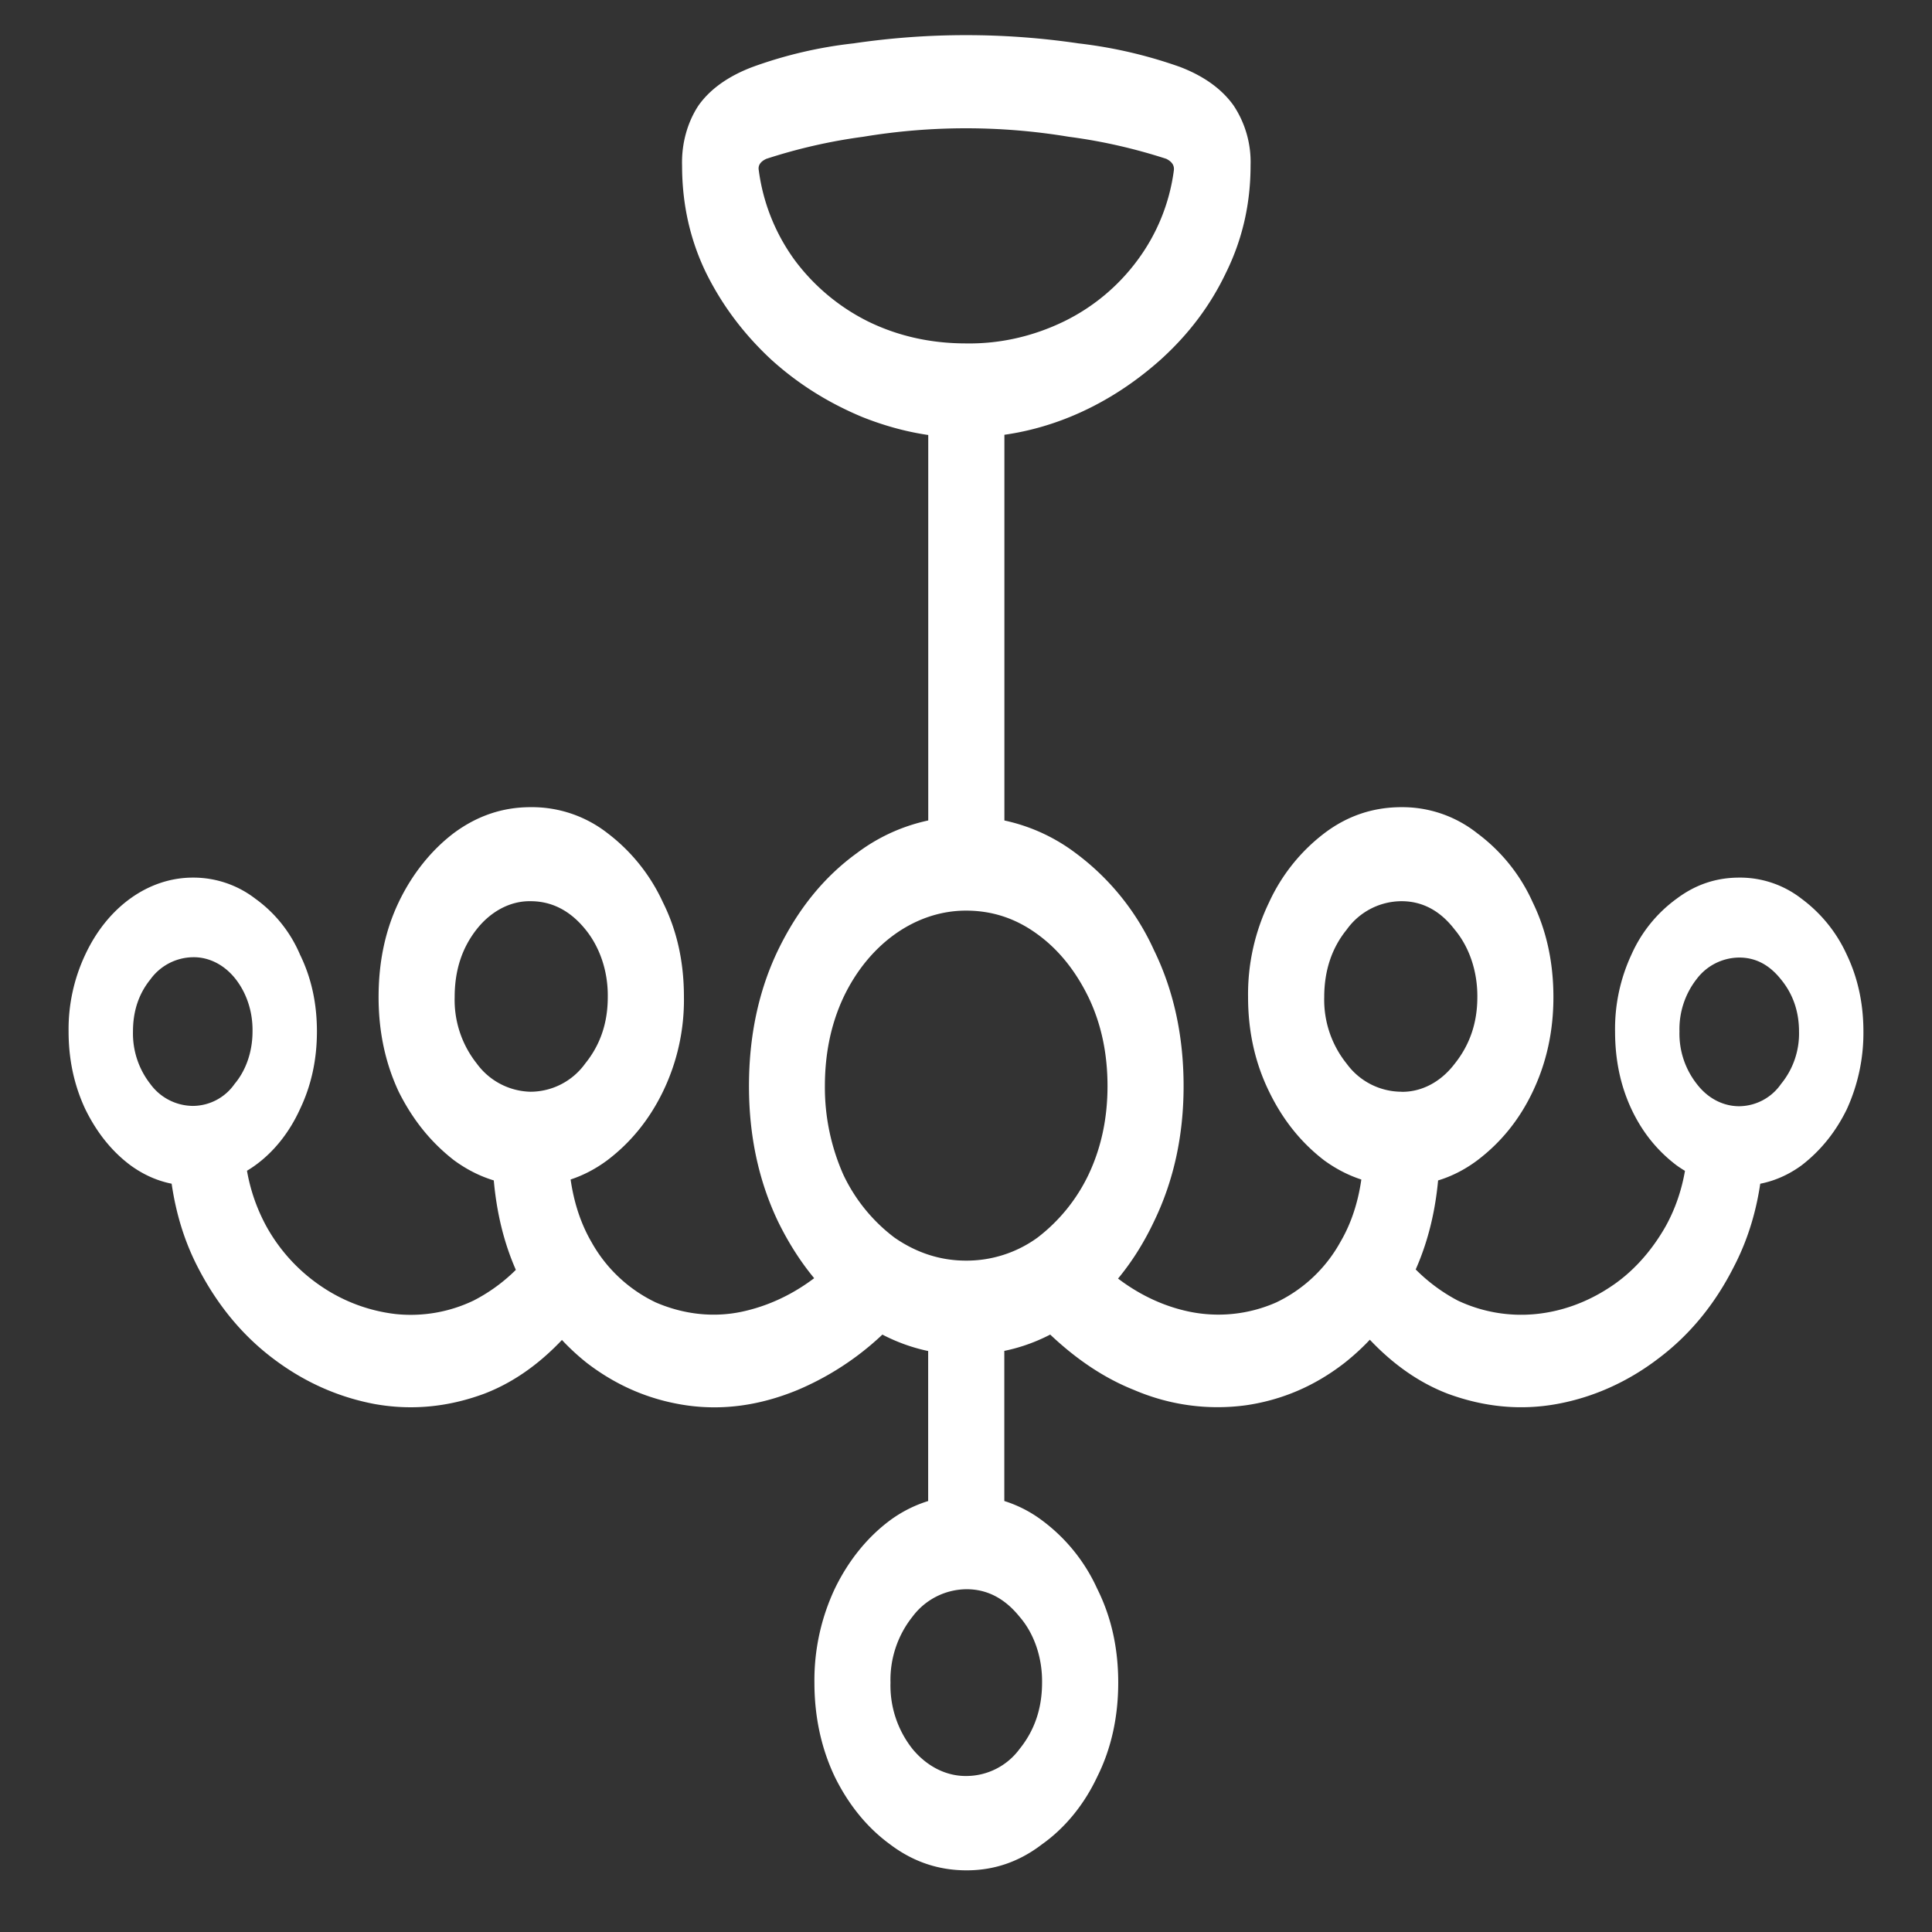 <svg xmlns="http://www.w3.org/2000/svg" width="24" height="24"><rect width="100%" height="100%" fill="#333333" stroke="none"/><path style="stroke:none;fill-rule:nonzero;fill:#fff;fill-opacity:1" d="M12 5.434c.871.003 1.719-.34 2.422-.97.344-.312.613-.667.808-1.077.204-.414.305-.856.305-1.332a1.27 1.27 0 0 0-.21-.743c-.141-.199-.36-.363-.665-.48a5.738 5.738 0 0 0-1.262-.293 9.587 9.587 0 0 0-2.796 0 5.414 5.414 0 0 0-1.254.293c-.309.117-.532.281-.672.48-.137.208-.211.473-.203.743 0 .476.097.918.297 1.332.203.41.472.765.808 1.078.336.305.711.539 1.133.715.422.168.851.258 1.289.258Zm0-1.168c-.445 0-.852-.094-1.219-.274a2.551 2.551 0 0 1-.91-.762 2.43 2.43 0 0 1-.445-1.113c-.012-.062.02-.11.094-.144a6.782 6.782 0 0 1 1.203-.274 7.788 7.788 0 0 1 2.554 0c.422.055.825.149 1.211.274.07.035.102.082.094.144a2.393 2.393 0 0 1-.45 1.113 2.492 2.492 0 0 1-.913.762c-.387.188-.801.281-1.219.274Zm-.469.457v5.957h.946V4.723ZM2.395 14.73c.55.008 1.062-.359 1.332-.953.14-.293.21-.613.21-.964 0-.352-.07-.668-.21-.954a1.649 1.649 0 0 0-.555-.695 1.26 1.26 0 0 0-.777-.262c-.551 0-1.06.364-1.336.957a2.173 2.173 0 0 0-.207.954c0 .351.07.671.207.964.14.286.324.52.558.696.235.172.492.257.778.257Zm0-.992a.66.66 0 0 1-.528-.273 1.017 1.017 0 0 1-.215-.652c0-.25.07-.465.215-.645a.664.664 0 0 1 .528-.277c.199-.004.39.093.527.265.14.176.219.41.215.656 0 .247-.078.481-.223.653a.635.635 0 0 1-.52.273Zm4.195.992c.351 0 .668-.105.953-.316.289-.219.52-.5.691-.851a2.61 2.61 0 0 0 .262-1.18c0-.434-.086-.824-.262-1.176a2.262 2.262 0 0 0-.691-.86 1.525 1.525 0 0 0-.953-.32c-.344 0-.66.106-.95.32-.28.212-.519.508-.687.86-.168.352-.25.742-.25 1.18 0 .425.082.816.25 1.175.176.352.402.63.688.852.289.211.605.316.949.316Zm0-1.168a.85.85 0 0 1-.668-.351 1.27 1.27 0 0 1-.274-.824c0-.332.09-.61.274-.844.176-.223.418-.352.668-.348.265 0 .492.117.68.348.183.223.285.527.28.844 0 .32-.093.593-.28.824a.84.84 0 0 1-.68.351Zm5.418 3.266c.496 0 .945-.148 1.355-.445.41-.305.735-.707.973-1.211.246-.508.367-1.07.367-1.68 0-.617-.121-1.183-.367-1.687a3.09 3.09 0 0 0-.973-1.207 2.255 2.255 0 0 0-2.719 0c-.41.297-.734.699-.98 1.207-.242.504-.36 1.07-.36 1.687 0 .61.118 1.172.36 1.68.246.504.57.906.98 1.21.41.298.864.45 1.364.45ZM12 15.66c-.32 0-.617-.098-.887-.285a2.104 2.104 0 0 1-.636-.781 2.676 2.676 0 0 1-.23-1.102c0-.406.077-.773.23-1.101.316-.668.898-1.079 1.523-1.079.328 0 .621.098.887.293.265.192.476.457.636.786.157.328.235.695.235 1.101 0 .399-.078.766-.235 1.098a2.15 2.15 0 0 1-.636.785 1.5 1.5 0 0 1-.887.285Zm5.41-.93c.344 0 .66-.105.942-.316.289-.219.52-.5.687-.851.172-.36.258-.75.258-1.176 0-.434-.086-.828-.258-1.18a2.176 2.176 0 0 0-.687-.855 1.497 1.497 0 0 0-.942-.325c-.351 0-.672.106-.96.325a2.268 2.268 0 0 0-.684.855 2.622 2.622 0 0 0-.262 1.18c0 .425.086.816.262 1.175.171.352.398.633.683.852.29.211.61.316.961.316Zm0-1.168a.846.846 0 0 1-.68-.347 1.266 1.266 0 0 1-.28-.828c0-.328.093-.61.28-.84a.84.84 0 0 1 .68-.352c.258 0 .48.117.66.352.184.219.285.523.282.84 0 .32-.094.593-.282.828-.172.226-.41.351-.66.348Zm4.195 1.168c.286 0 .543-.085.774-.253.234-.18.422-.41.562-.696a2.28 2.28 0 0 0 .207-.969c0-.347-.07-.667-.207-.953a1.78 1.78 0 0 0-.562-.695 1.242 1.242 0 0 0-.774-.262c-.285 0-.543.086-.777.262a1.72 1.72 0 0 0-.562.695 2.183 2.183 0 0 0-.203.954c0 .351.066.671.203.964.136.29.324.52.562.7.235.168.492.253.777.253Zm0-.988c-.199 0-.39-.097-.527-.277a1.01 1.01 0 0 1-.215-.652 1.01 1.01 0 0 1 .215-.653.668.668 0 0 1 .527-.265c.204 0 .375.09.52.273.148.18.223.398.223.645a.986.986 0 0 1-.223.652.64.64 0 0 1-.52.277Zm-9.597 9.492c.34 0 .652-.105.937-.324.282-.2.52-.488.684-.836.176-.351.262-.746.262-1.172 0-.43-.086-.816-.262-1.168a2.176 2.176 0 0 0-.684-.847 1.563 1.563 0 0 0-.937-.313 1.6 1.6 0 0 0-.953.313c-.282.21-.516.5-.684.847a2.673 2.673 0 0 0-.254 1.168c0 .426.086.82.254 1.172.172.348.402.63.684.836.289.219.605.324.953.324Zm0-1.172c-.25.004-.492-.117-.672-.335a1.27 1.27 0 0 1-.274-.825 1.26 1.26 0 0 1 .274-.82.845.845 0 0 1 .672-.34c.254 0 .472.113.656.34.184.211.285.512.281.82 0 .32-.093.594-.28.825a.823.823 0 0 1-.657.335Zm-8.973-7.91H2.09c.008.59.125 1.118.363 1.582.238.465.55.848.938 1.141.386.293.808.48 1.261.566.457.082.91.04 1.364-.128.449-.172.855-.493 1.218-.965l-.511-.973a2.11 2.11 0 0 1-.84.781 1.806 1.806 0 0 1-.965.168 2.067 2.067 0 0 1-.914-.336 2.161 2.161 0 0 1-.695-.754 2.247 2.247 0 0 1-.274-1.082Zm4.024 0h-.942c-.012.625.09 1.176.301 1.645.215.469.508.844.871 1.133.371.285.781.46 1.234.527.454.066.915.004 1.387-.191a3.54 3.54 0 0 0 1.348-1.004l-.903-.59c-.332.32-.718.531-1.132.621-.36.078-.73.035-1.075-.113a1.8 1.8 0 0 1-.8-.75c-.2-.344-.297-.77-.29-1.278Zm9.882 0c.008.508-.09.934-.289 1.274a1.79 1.79 0 0 1-.8.754 1.78 1.78 0 0 1-1.082.113c-.41-.086-.797-.3-1.125-.621l-.903.59c.422.48.871.816 1.344 1.004.445.191.922.254 1.39.191.454-.066.86-.242 1.227-.527a2.93 2.93 0 0 0 .871-1.133c.215-.473.32-1.02.309-1.645Zm4.024 0c0 .387-.098.766-.274 1.082-.18.317-.418.579-.695.758-.285.188-.601.301-.922.332a1.844 1.844 0 0 1-.965-.168 2.146 2.146 0 0 1-.832-.781l-.511.973c.363.472.77.793 1.218.965.453.167.907.21 1.356.128.45-.082.879-.273 1.262-.566.39-.293.703-.676.937-1.14.242-.465.363-.993.371-1.583ZM11.53 16.23v3.075h.946V16.23Zm0 0"/></svg>